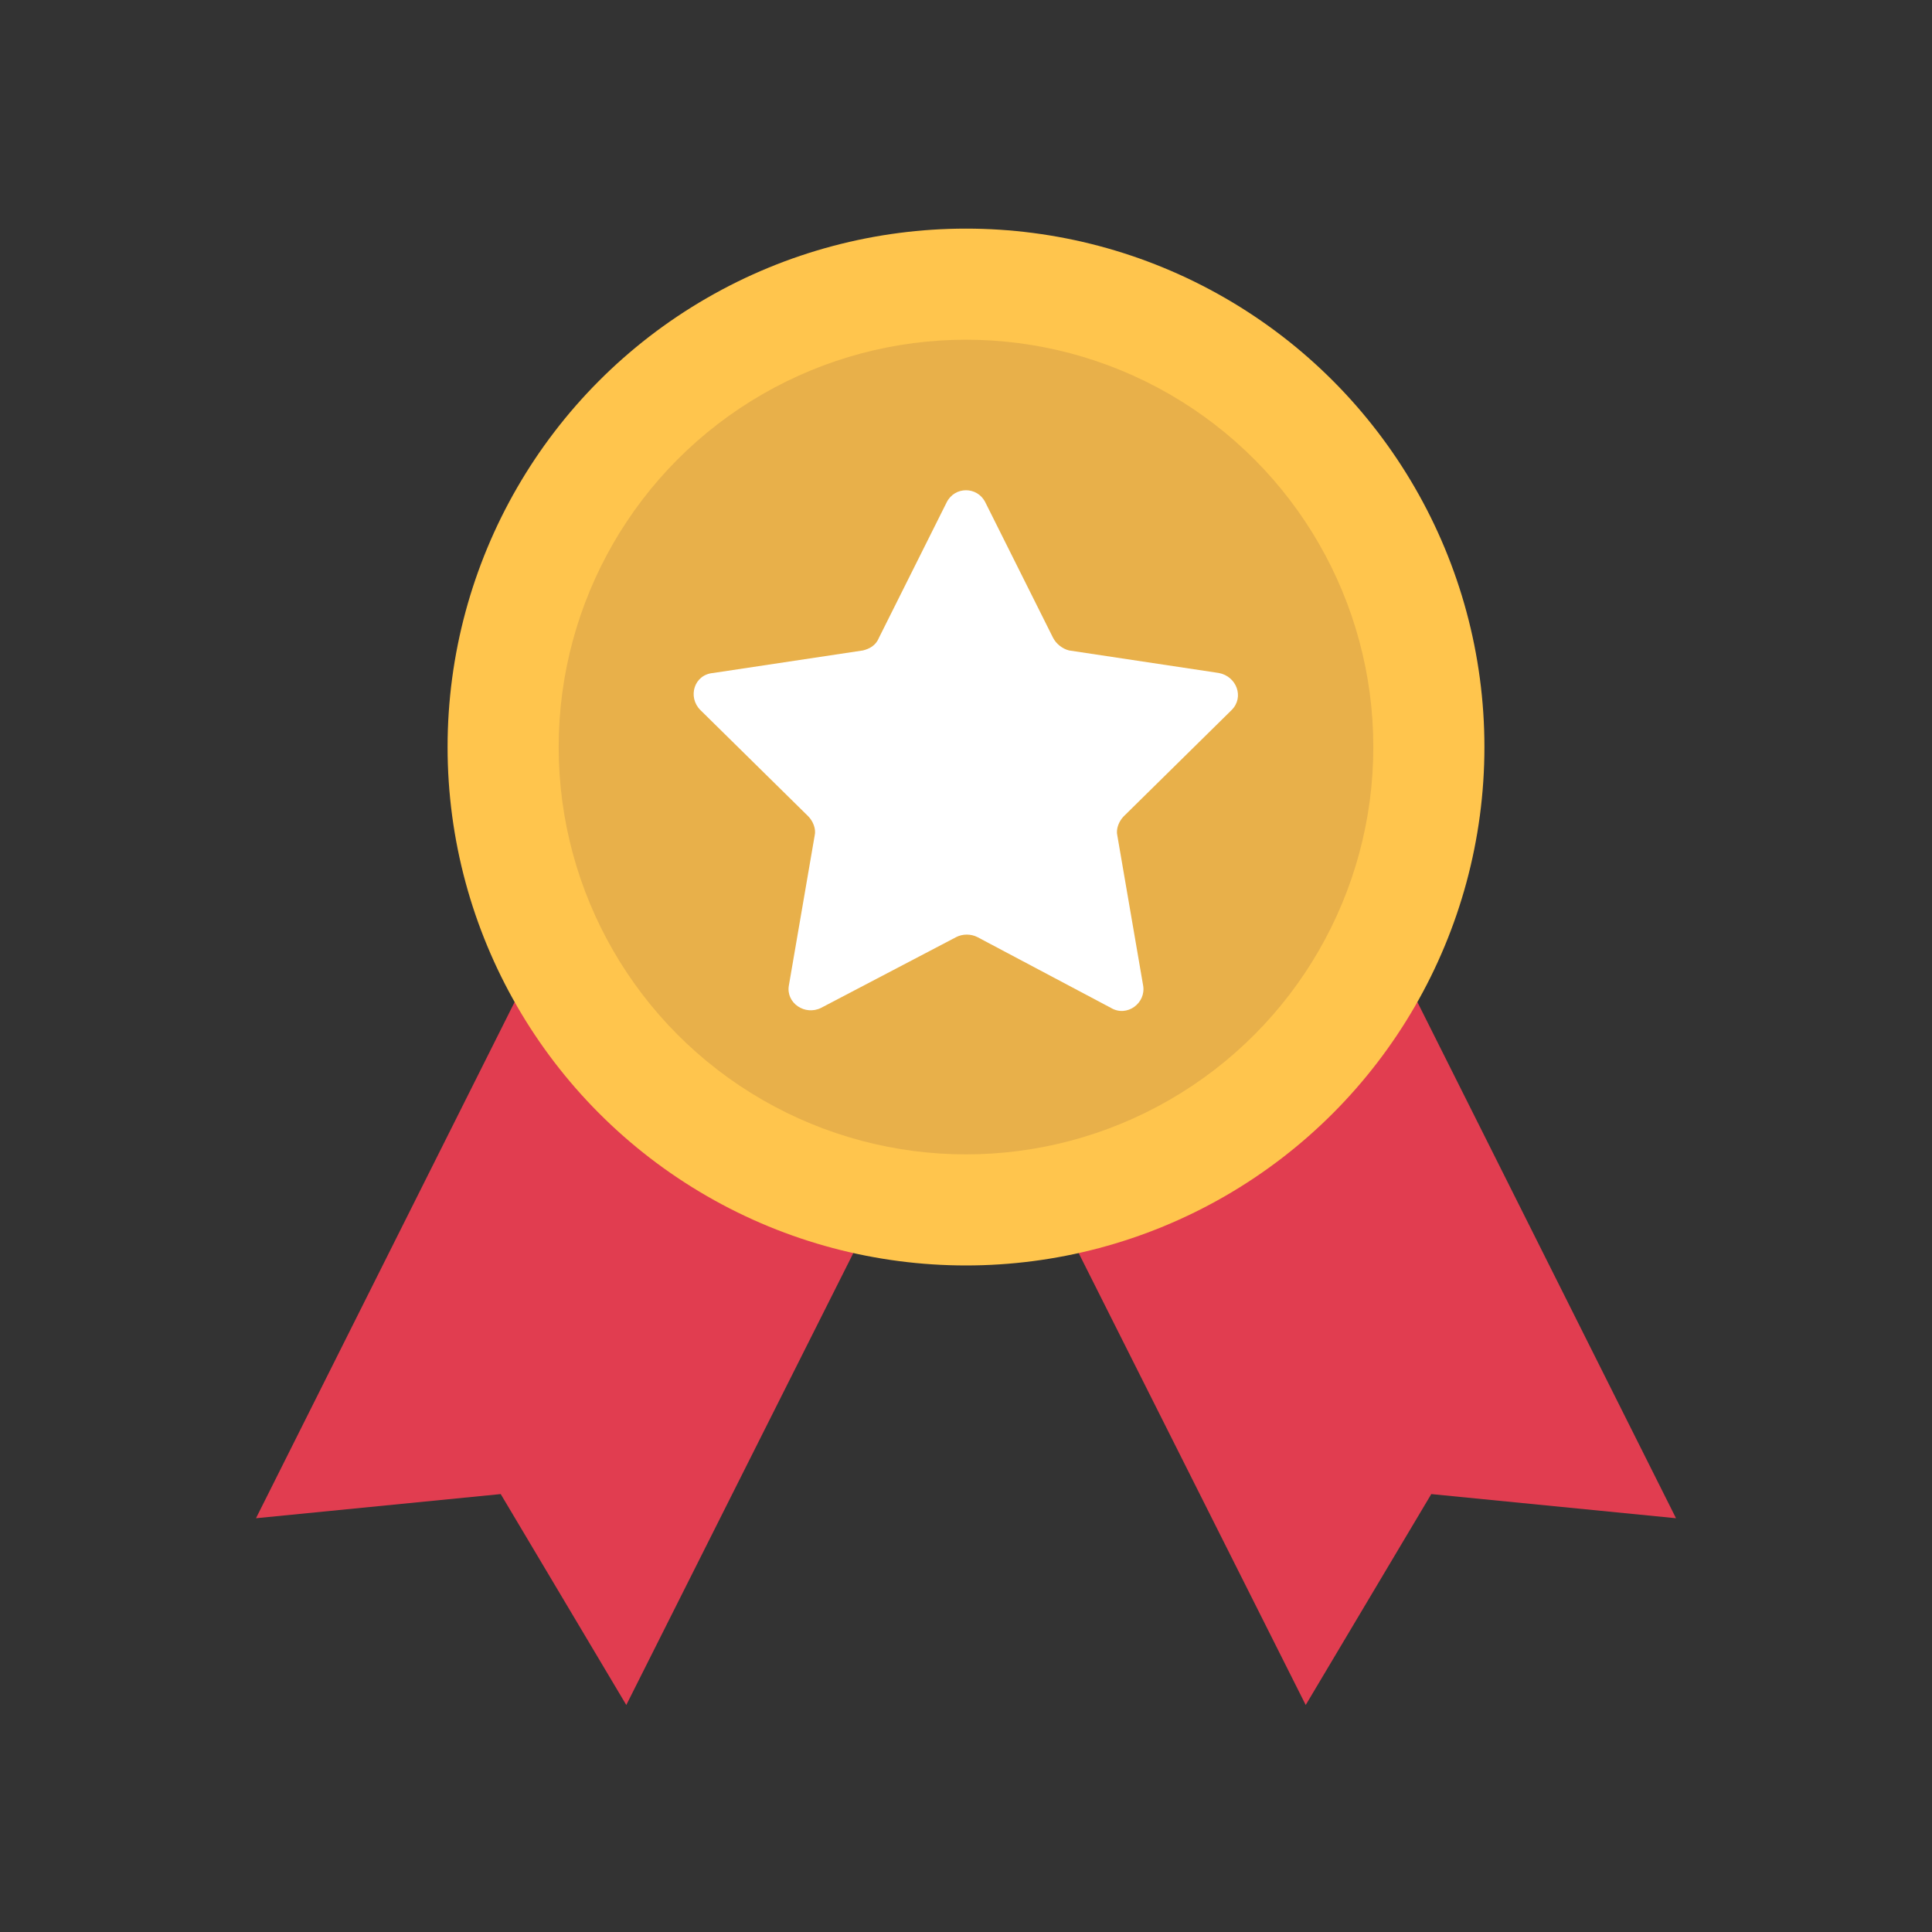 <?xml version="1.0" encoding="UTF-8" standalone="no"?>
<!-- Uploaded to: SVG Repo, www.svgrepo.com, Generator: SVG Repo Mixer Tools -->

<svg
   width="800px"
   height="800px"
   viewBox="0 0 120 120"
   id="Layer_1"
   version="1.1"
   xml:space="preserve"
   sodipodi:docname="gold.svg"
   inkscape:version="1.3 (0e150ed6c4, 2023-07-21)"
   xmlns:inkscape="http://www.inkscape.org/namespaces/inkscape"
   xmlns:sodipodi="http://sodipodi.sourceforge.net/DTD/sodipodi-0.dtd"
   xmlns="http://www.w3.org/2000/svg"
   xmlns:svg="http://www.w3.org/2000/svg"><rect x="0" y="0" width="120" height="120" fill="#333333" stroke="none"/><defs
   id="defs2" /><sodipodi:namedview
   id="namedview2"
   pagecolor="#ffffff"
   bordercolor="#111111"
   borderopacity="1"
   inkscape:showpageshadow="0"
   inkscape:pageopacity="0"
   inkscape:pagecheckerboard="1"
   inkscape:deskcolor="#d1d1d1"
   inkscape:zoom="0.79375"
   inkscape:cx="400"
   inkscape:cy="400"
   inkscape:window-width="1600"
   inkscape:window-height="835"
   inkscape:window-x="0"
   inkscape:window-y="0"
   inkscape:window-maximized="1"
   inkscape:current-layer="g2" />&#10;&#10;<style
   type="text/css"
   id="style1">&#10;	.st0{fill:#E24255;}&#10;	.st1{fill:#FFC54D;}&#10;	.st2{fill:#E8B04B;}&#10;	.st3{fill:#FFFFFF;}&#10;</style>&#10;&#10;<g
   id="g2">&#10;&#10;<polygon
   class="st0"
   points="79.7,45.6 60,55.5 40.3,45.6 15.9,94.3 31.1,92.8 38.9,105.9 60,63.9 81.1,105.9 88.9,92.8    104.1,94.3  "
   id="polygon1"
   style="fill:#e13d50;fill-opacity:1" />&#10;&#10;<circle
   class="st1"
   cx="60"
   cy="46.4"
   r="32.2"
   id="circle1"
   style="fill:#ffc54d;fill-opacity:1" />&#10;&#10;<circle
   class="st2"
   cx="60"
   cy="46.4"
   r="25.3"
   id="circle2"
   style="fill:#e8b04a;fill-opacity:1" />&#10;&#10;<path
   class="st3"
   d="M61.2,31.2l4.2,8.4c0.2,0.4,0.6,0.7,1,0.8l9.3,1.4c1.1,0.2,1.6,1.5,0.8,2.3l-6.7,6.6c-0.3,0.3-0.5,0.8-0.4,1.2   l1.6,9.3c0.2,1.1-1,2-2,1.4l-8.3-4.4c-0.4-0.2-0.9-0.2-1.3,0L51,62.6c-1,0.5-2.2-0.3-2-1.4l1.6-9.3c0.1-0.4-0.1-0.9-0.4-1.2   l-6.7-6.6c-0.8-0.8-0.4-2.2,0.8-2.3l9.3-1.4c0.4-0.1,0.8-0.3,1-0.8l4.2-8.4C59.3,30.2,60.7,30.2,61.2,31.2z"
   id="path2"
   style="fill:#ffffff;fill-opacity:1" />&#10;&#10;</g>&#10;&#10;</svg>
